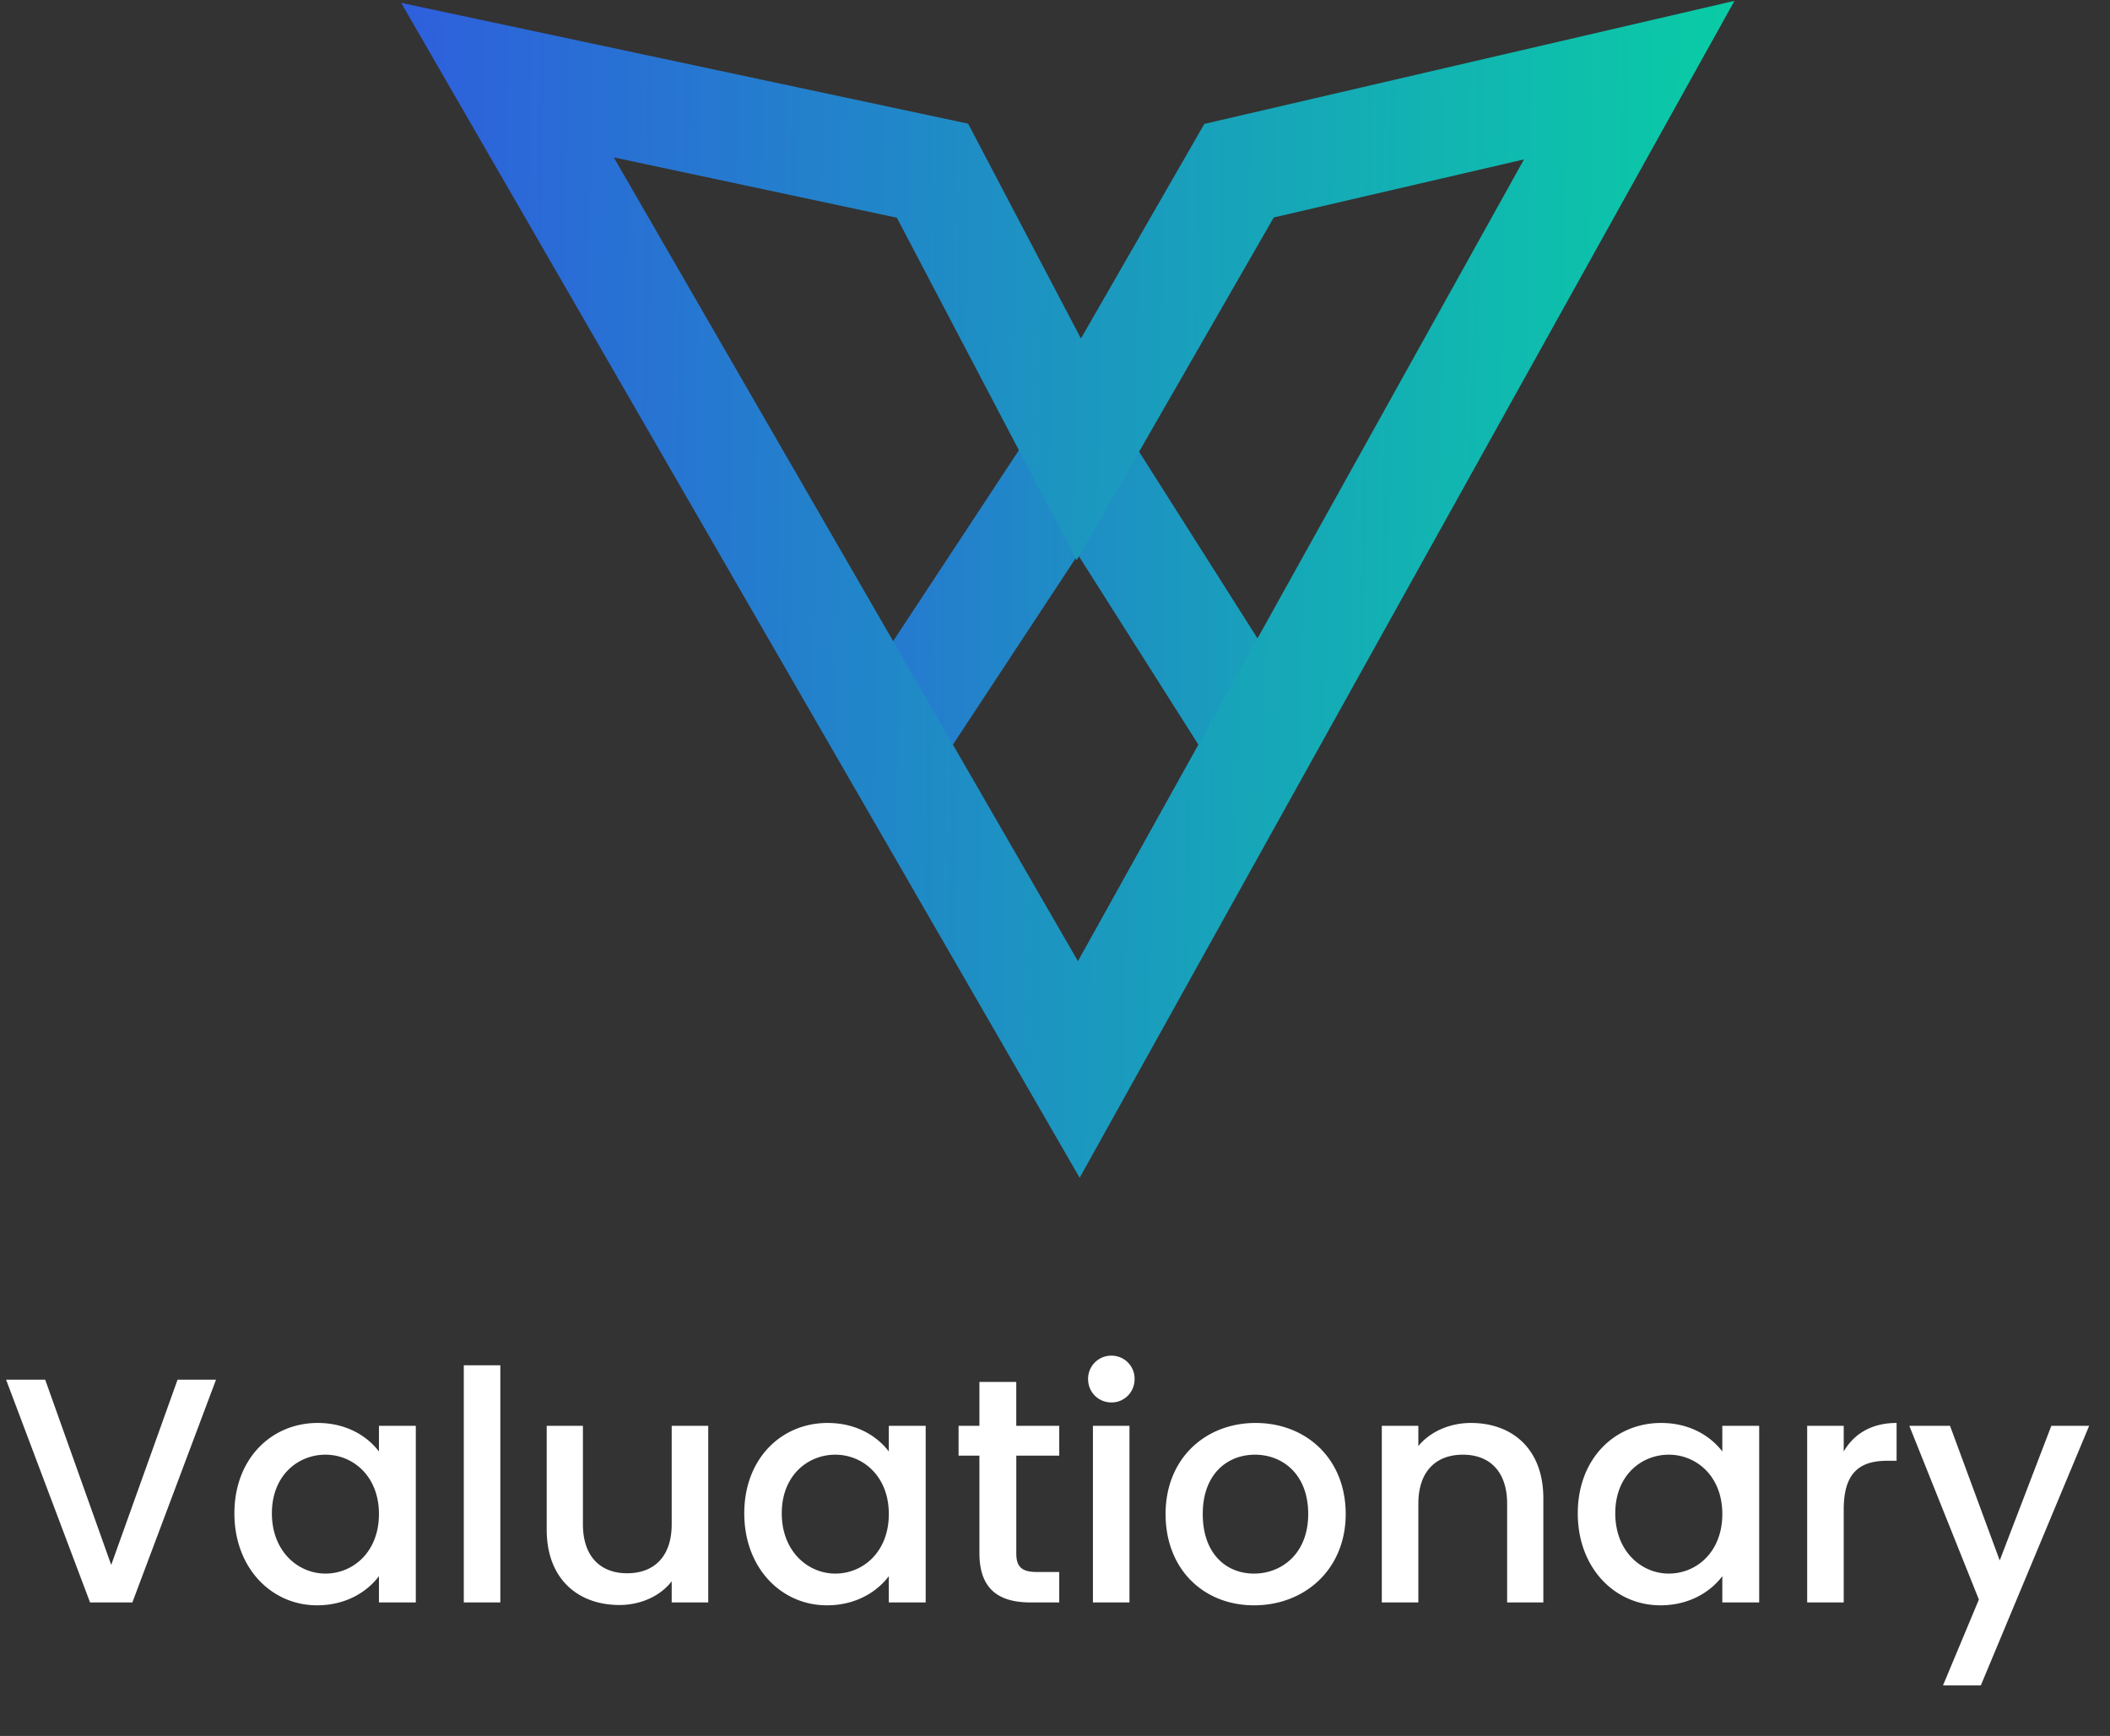 <svg width="79" height="65" fill="none" xmlns="http://www.w3.org/2000/svg"><rect width="100%" height="100%" fill="#333333" stroke="none"/><path d="M4.164 58.596 1.692 51.66H.228L3.372 60h1.584l3.132-8.34h-1.44l-2.484 6.936zm4.612-1.932c0 2.04 1.38 3.444 3.096 3.444 1.104 0 1.896-.528 2.316-1.092V60h1.38v-6.612h-1.38v.96c-.408-.54-1.176-1.068-2.292-1.068-1.74 0-3.12 1.344-3.12 3.384zm5.412.024c0 1.428-.972 2.232-2.004 2.232-1.02 0-2.004-.828-2.004-2.256s.984-2.196 2.004-2.196c1.032 0 2.004.804 2.004 2.22zM17.365 60h1.368v-8.88h-1.368V60zm9.152-6.612h-1.368v3.684c0 1.212-.66 1.836-1.668 1.836-.996 0-1.656-.624-1.656-1.836v-3.684h-1.356v3.888c0 1.848 1.176 2.82 2.724 2.82.78 0 1.524-.324 1.956-.888V60h1.368v-6.612zm1.349 3.276c0 2.04 1.38 3.444 3.096 3.444 1.104 0 1.896-.528 2.316-1.092V60h1.38v-6.612h-1.38v.96c-.408-.54-1.176-1.068-2.292-1.068-1.74 0-3.12 1.344-3.12 3.384zm5.412.024c0 1.428-.972 2.232-2.004 2.232-1.02 0-2.004-.828-2.004-2.256s.984-2.196 2.004-2.196c1.032 0 2.004.804 2.004 2.22zm3.393 1.476c0 1.344.732 1.836 1.908 1.836h1.08v-1.14h-.84c-.576 0-.768-.204-.768-.696v-3.66h1.608v-1.116H38.05v-1.644h-1.38v1.644h-.78v1.116h.78v3.66zM40.919 60h1.369v-6.612H40.92V60zm.697-7.488c.48 0 .864-.384.864-.876a.863.863 0 0 0-.864-.876.866.866 0 0 0-.877.876c0 .492.385.876.877.876zm8.768 4.176c0-2.076-1.488-3.408-3.372-3.408s-3.372 1.332-3.372 3.408c0 2.076 1.428 3.42 3.312 3.42 1.896 0 3.432-1.344 3.432-3.42zm-5.352 0c0-1.5.924-2.22 1.956-2.22 1.02 0 1.992.72 1.992 2.22 0 1.5-1.008 2.232-2.028 2.232-1.032 0-1.92-.732-1.92-2.232zM56.428 60h1.356v-3.9c0-1.848-1.164-2.82-2.712-2.82-.792 0-1.524.324-1.968.864v-.756h-1.368V60h1.368v-3.696c0-1.212.66-1.836 1.668-1.836.996 0 1.656.624 1.656 1.836V60zm2.645-3.336c0 2.04 1.38 3.444 3.096 3.444 1.104 0 1.896-.528 2.316-1.092V60h1.38v-6.612h-1.38v.96c-.408-.54-1.176-1.068-2.292-1.068-1.74 0-3.12 1.344-3.12 3.384zm5.412.024c0 1.428-.972 2.232-2.004 2.232-1.02 0-2.004-.828-2.004-2.256s.984-2.196 2.004-2.196c1.032 0 2.004.804 2.004 2.22zm4.545-.168c0-1.404.624-1.824 1.632-1.824h.348V53.28c-.936 0-1.596.408-1.98 1.068v-.96h-1.368V60h1.368v-3.48zm5.841 1.908-1.86-5.04h-1.524l2.604 6.504-1.344 3.216h1.416l4.056-9.72h-1.416l-1.932 5.04z" fill="#fff"/><path d="m33.348 27.783 7.043-10.696 6.783 10.696" stroke="url(#a)" stroke-width="4"/><path d="M40.391 16.826 34.913 6.391 19 3l21.391 37.044L61 3 46.391 6.391l-6 10.435z" stroke="url(#b)" stroke-width="4"/><defs><linearGradient id="a" x1="21" y1="26" x2="66" y2="26" gradientUnits="userSpaceOnUse"><stop stop-color="#3157E1"/><stop offset="1" stop-color="#06D6A0"/></linearGradient><linearGradient id="b" x1="11" y1="28.5" x2="69" y2="29.5" gradientUnits="userSpaceOnUse"><stop stop-color="#3157E1"/><stop offset="1" stop-color="#06D6A0"/></linearGradient></defs></svg>